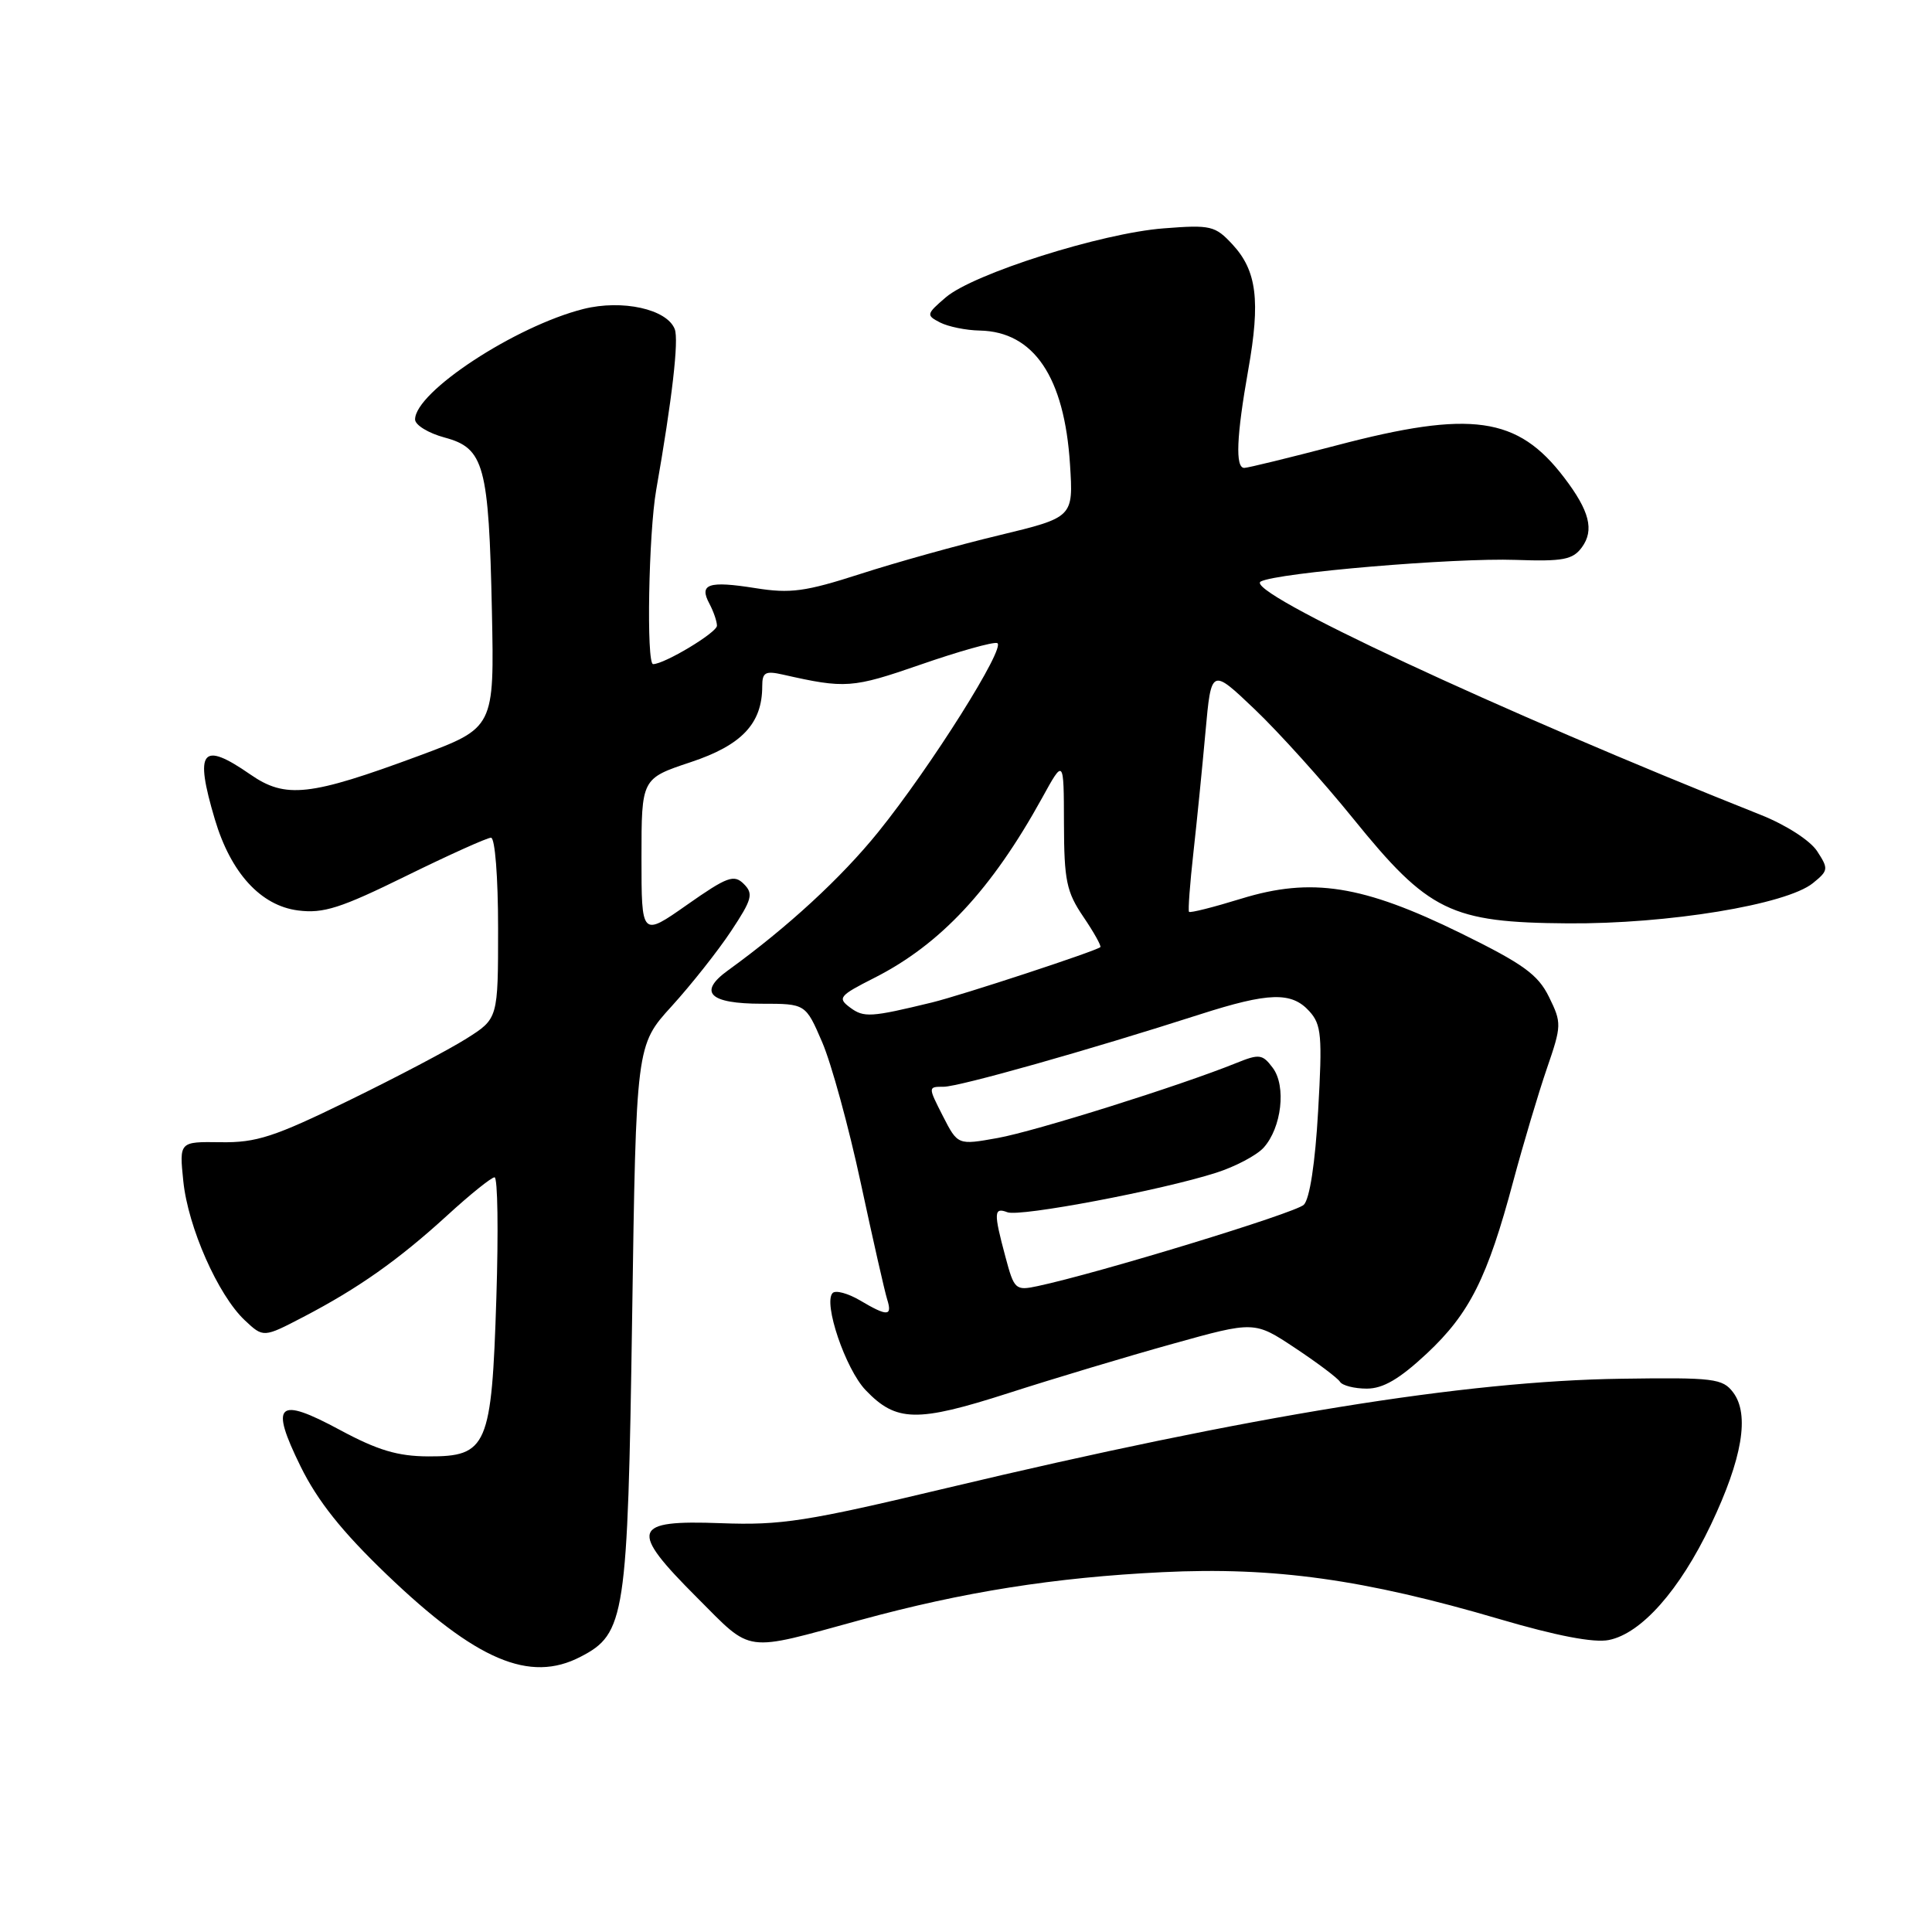 <?xml version="1.0" encoding="UTF-8" standalone="no"?>
<!DOCTYPE svg PUBLIC "-//W3C//DTD SVG 1.1//EN" "http://www.w3.org/Graphics/SVG/1.1/DTD/svg11.dtd" >
<svg xmlns="http://www.w3.org/2000/svg" xmlns:xlink="http://www.w3.org/1999/xlink" version="1.1" viewBox="0 0 256 256">
 <g >
 <path fill="currentColor"
d=" M 76.91 219.54 C 82.85 216.48 83.17 214.33 83.76 174.61 C 84.29 138.50 84.29 138.50 89.00 133.33 C 91.58 130.49 95.13 126.01 96.87 123.38 C 99.66 119.17 99.86 118.43 98.56 117.13 C 97.26 115.83 96.37 116.15 91.04 119.89 C 85.00 124.13 85.00 124.13 85.00 113.65 C 85.00 103.16 85.00 103.16 91.52 100.99 C 98.30 98.74 101.00 95.87 101.00 90.93 C 101.00 89.09 101.40 88.86 103.75 89.39 C 112.01 91.26 112.93 91.20 121.99 88.06 C 127.03 86.31 131.59 85.03 132.13 85.21 C 133.40 85.63 123.33 101.63 116.37 110.25 C 111.45 116.34 104.33 122.89 96.49 128.56 C 92.44 131.48 93.97 133.00 100.94 133.00 C 106.75 133.00 106.75 133.00 108.95 138.11 C 110.16 140.92 112.46 149.31 114.06 156.77 C 115.66 164.22 117.23 171.15 117.55 172.16 C 118.27 174.44 117.60 174.47 113.94 172.30 C 112.35 171.37 110.73 170.93 110.33 171.33 C 109.05 172.62 112.03 181.41 114.70 184.20 C 118.75 188.44 121.50 188.49 133.61 184.60 C 139.60 182.67 149.39 179.73 155.36 178.07 C 166.22 175.04 166.22 175.04 171.61 178.62 C 174.58 180.59 177.25 182.60 177.56 183.10 C 177.87 183.59 179.46 184.00 181.10 184.00 C 183.27 184.00 185.44 182.73 189.07 179.34 C 194.73 174.04 197.10 169.32 200.52 156.50 C 201.85 151.55 203.85 144.84 204.97 141.58 C 206.93 135.88 206.94 135.54 205.25 132.10 C 203.79 129.13 201.85 127.73 193.59 123.67 C 180.57 117.28 173.78 116.21 164.47 119.08 C 160.80 120.21 157.69 121.00 157.55 120.82 C 157.41 120.64 157.67 117.12 158.13 113.00 C 158.59 108.88 159.31 101.67 159.73 97.00 C 160.50 88.50 160.50 88.50 166.27 94.00 C 169.45 97.03 175.31 103.53 179.29 108.45 C 189.29 120.81 192.22 122.24 207.75 122.35 C 221.01 122.45 236.70 119.87 240.22 117.02 C 242.28 115.35 242.31 115.13 240.77 112.77 C 239.84 111.36 236.64 109.30 233.32 107.98 C 198.57 94.16 164.61 78.31 167.06 77.05 C 169.31 75.88 192.69 73.90 200.85 74.19 C 207.12 74.41 208.41 74.16 209.61 72.52 C 211.27 70.24 210.63 67.70 207.25 63.27 C 201.10 55.19 194.95 54.32 177.12 59.01 C 170.85 60.65 165.34 62.00 164.87 62.00 C 163.66 62.00 163.84 57.81 165.40 49.00 C 167.03 39.84 166.53 35.87 163.32 32.40 C 161.01 29.91 160.44 29.77 154.18 30.26 C 145.95 30.89 128.95 36.28 125.31 39.41 C 122.74 41.62 122.70 41.77 124.56 42.73 C 125.63 43.28 128.00 43.77 129.83 43.80 C 136.99 43.95 141.04 49.96 141.78 61.52 C 142.23 68.55 142.23 68.55 132.37 70.93 C 126.94 72.23 118.67 74.54 114.00 76.05 C 106.71 78.40 104.73 78.67 100.10 77.93 C 93.87 76.94 92.59 77.37 94.00 79.99 C 94.55 81.03 95.00 82.34 95.00 82.91 C 95.00 83.82 88.04 88.00 86.54 88.00 C 85.63 88.00 85.94 70.68 86.95 64.92 C 89.07 52.84 89.96 45.07 89.41 43.62 C 88.39 40.96 82.46 39.65 77.31 40.94 C 68.28 43.22 55.00 51.93 55.00 55.58 C 55.00 56.32 56.77 57.40 58.93 57.98 C 64.16 59.39 64.77 61.64 65.18 80.97 C 65.50 96.44 65.50 96.44 55.50 100.15 C 41.05 105.50 37.84 105.86 33.17 102.62 C 26.72 98.15 25.74 99.39 28.47 108.57 C 30.58 115.67 34.55 120.01 39.50 120.64 C 42.86 121.07 45.15 120.33 53.81 116.07 C 59.49 113.28 64.55 111.00 65.06 111.00 C 65.59 111.00 66.00 116.20 66.00 122.99 C 66.00 134.97 66.00 134.97 61.82 137.61 C 59.53 139.06 52.49 142.77 46.19 145.84 C 36.34 150.65 33.98 151.42 29.25 151.35 C 23.75 151.27 23.75 151.27 24.29 156.52 C 24.92 162.63 28.89 171.61 32.43 174.94 C 34.90 177.26 34.90 177.26 40.20 174.50 C 47.49 170.70 52.80 166.95 59.28 161.03 C 62.30 158.26 65.12 156.00 65.53 156.00 C 65.95 156.00 66.05 163.19 65.77 171.97 C 65.15 191.68 64.57 193.01 56.73 192.98 C 52.69 192.96 50.03 192.16 45.05 189.48 C 36.74 185.00 35.72 185.95 39.83 194.31 C 42.09 198.90 45.31 202.94 51.24 208.63 C 63.12 220.02 70.18 223.03 76.91 219.54 Z  M 114.00 214.66 C 127.65 210.93 139.71 209.02 154.04 208.32 C 168.83 207.60 180.78 209.27 198.70 214.54 C 206.25 216.76 211.20 217.71 213.18 217.31 C 217.49 216.45 222.56 210.72 226.70 202.04 C 230.87 193.27 231.86 187.43 229.65 184.50 C 228.26 182.66 227.09 182.51 214.82 182.69 C 194.10 182.98 165.76 187.57 125.50 197.16 C 106.84 201.61 103.50 202.13 95.52 201.83 C 83.70 201.39 83.31 202.64 92.37 211.70 C 99.79 219.13 98.37 218.93 114.00 214.66 Z  M 133.22 166.52 C 131.65 160.67 131.68 159.94 133.49 160.63 C 135.14 161.27 153.94 157.71 161.13 155.40 C 163.68 154.59 166.51 153.09 167.43 152.08 C 169.82 149.44 170.46 143.92 168.65 141.50 C 167.29 139.68 166.87 139.62 163.83 140.85 C 156.39 143.86 137.16 149.90 132.20 150.79 C 126.91 151.74 126.91 151.74 124.93 147.87 C 122.96 144.00 122.96 144.00 125.04 144.00 C 127.08 144.00 144.22 139.16 159.00 134.41 C 168.13 131.48 171.14 131.39 173.50 134.00 C 175.10 135.77 175.23 137.24 174.66 147.20 C 174.27 154.11 173.54 158.88 172.76 159.64 C 171.65 160.73 145.49 168.72 137.47 170.42 C 134.55 171.04 134.38 170.88 133.22 166.52 Z  M 112.65 133.51 C 110.94 132.24 111.18 131.94 115.86 129.57 C 124.62 125.13 131.38 117.88 138.08 105.74 C 140.96 100.50 140.96 100.50 140.98 109.11 C 141.00 116.67 141.31 118.18 143.55 121.48 C 144.95 123.54 145.96 125.36 145.80 125.50 C 145.21 126.03 127.43 131.87 123.50 132.83 C 115.39 134.80 114.47 134.86 112.65 133.51 Z "/>
</g>
</svg>